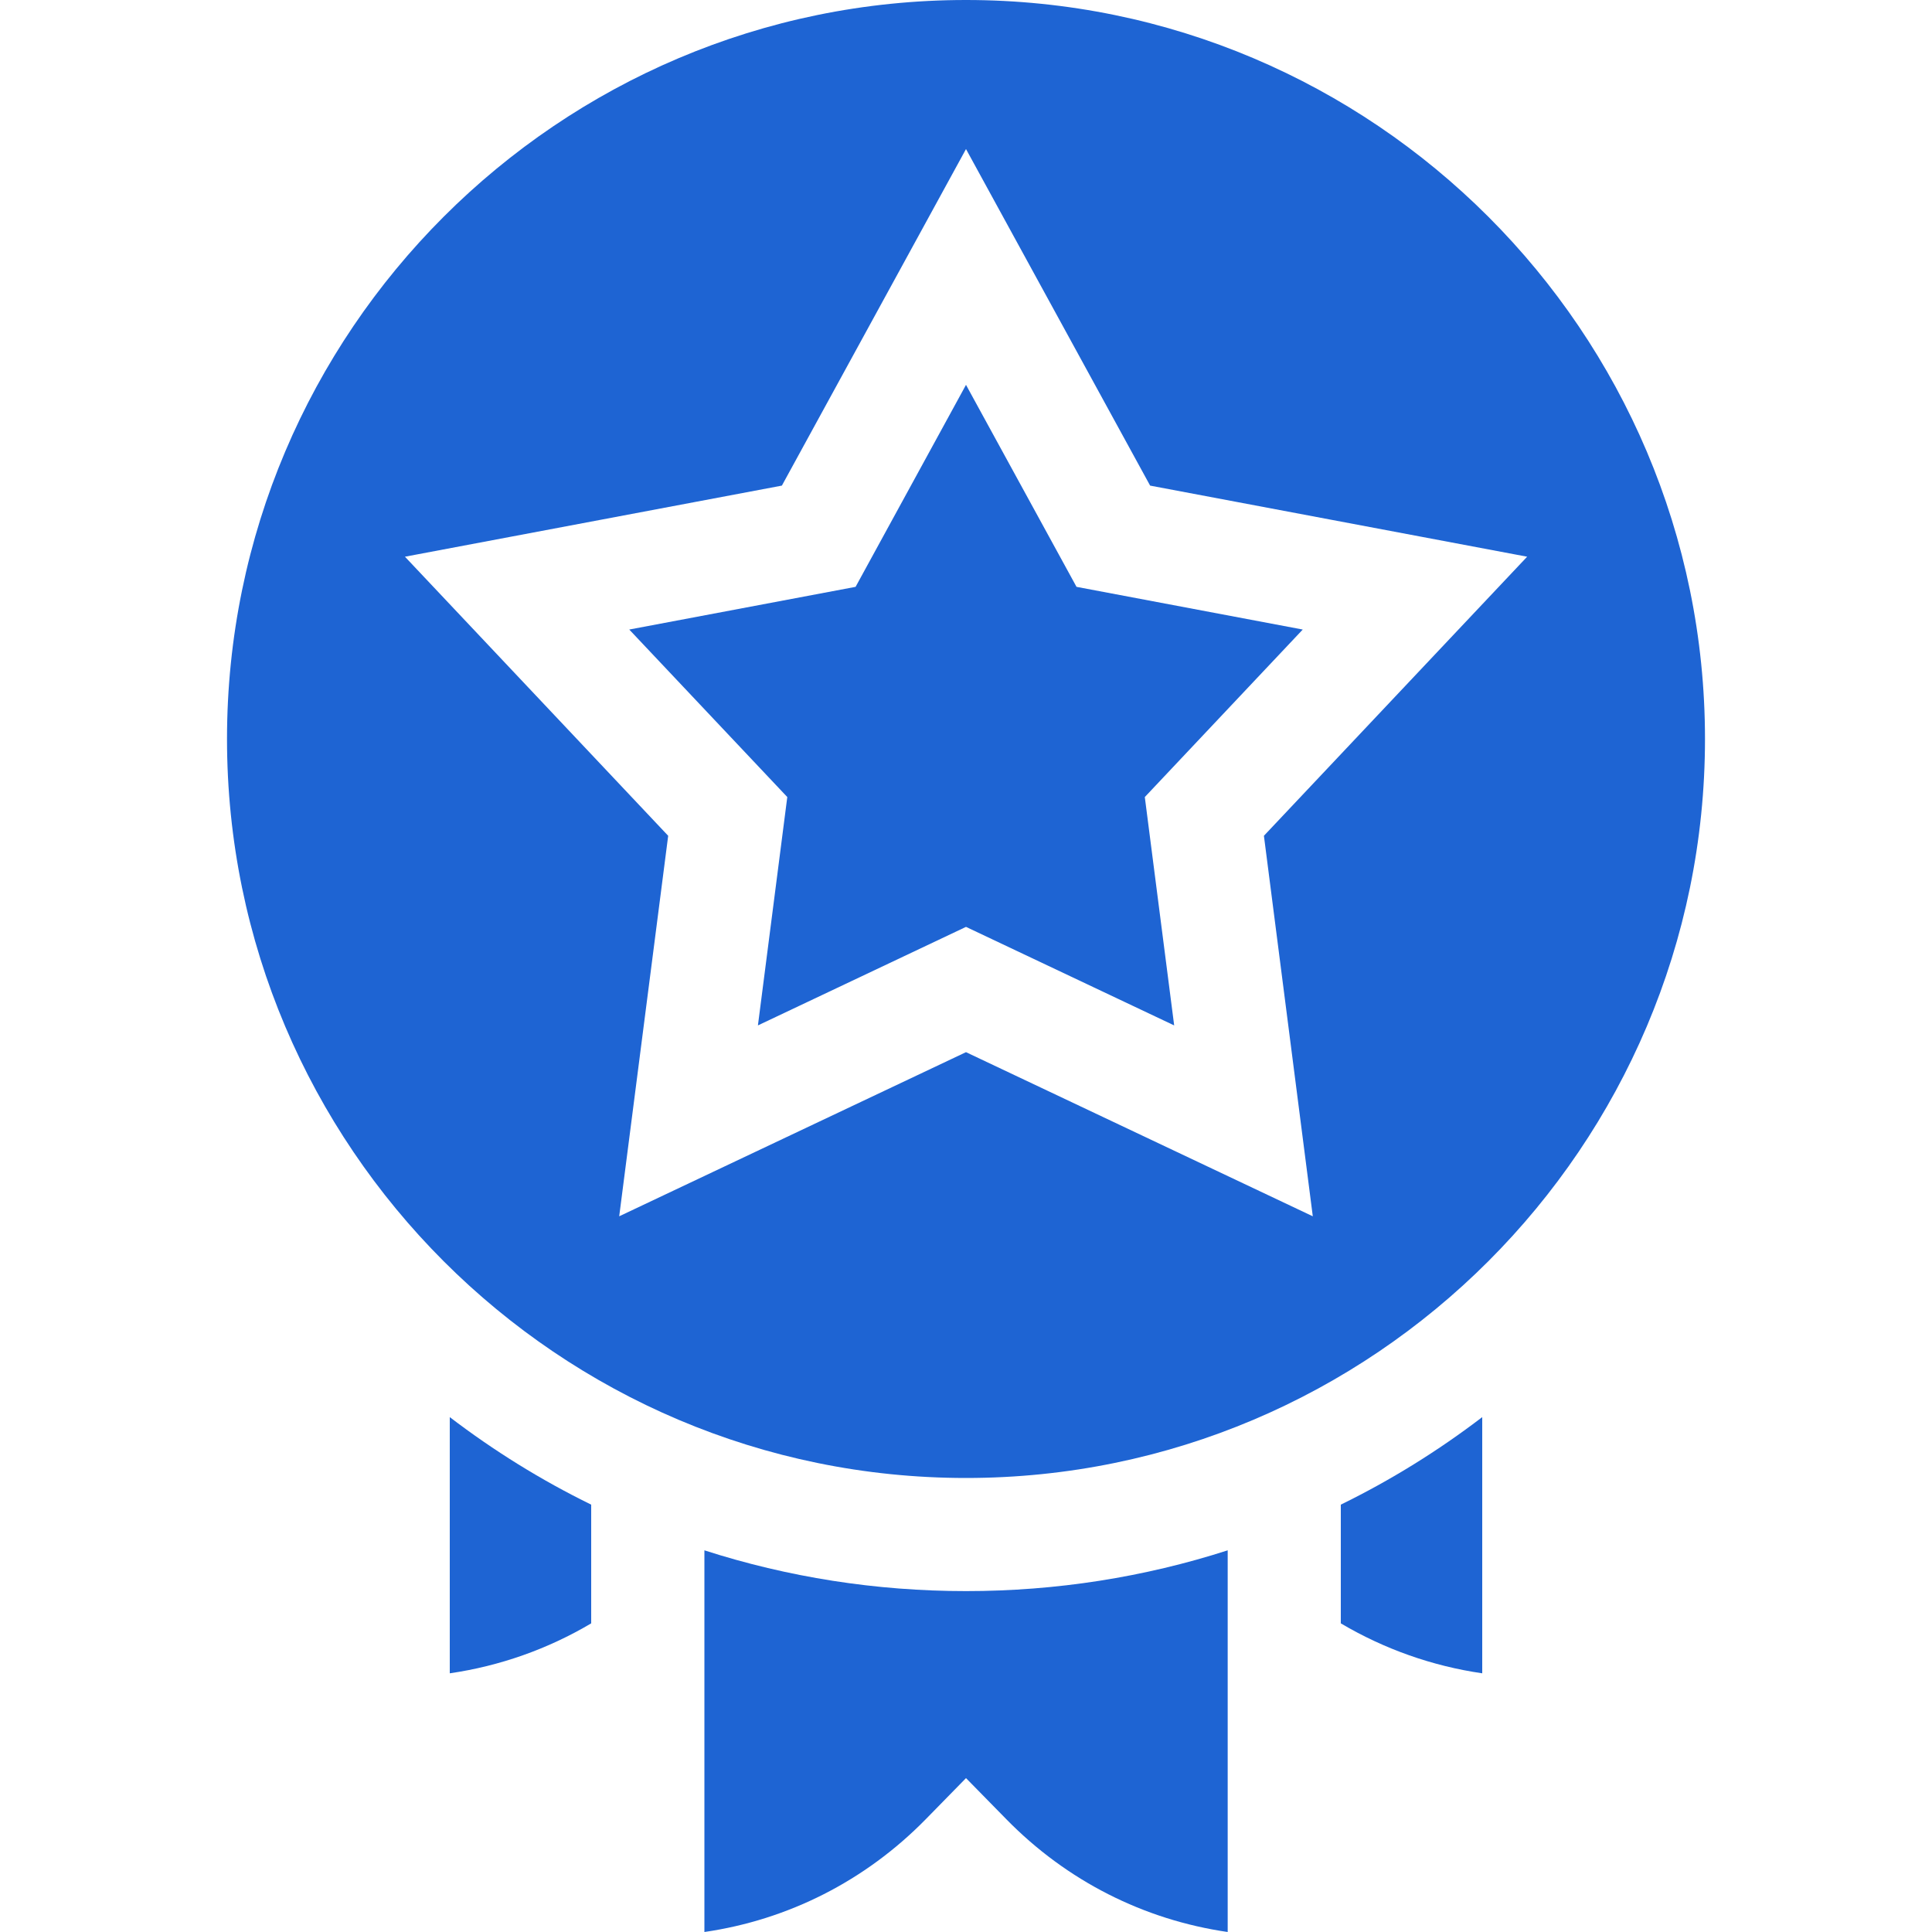 <svg width="20" height="20" viewBox="0 0 20 20" fill="none" xmlns="http://www.w3.org/2000/svg">
<path d="M10 0C5.782 0 2.35 3.432 2.35 7.65C2.35 11.868 5.782 15.3 10 15.3C14.218 15.3 17.65 11.868 17.65 7.65C17.65 3.432 14.218 0 10 0ZM13.59 12.591L10 10.892L6.41 12.591L6.917 8.652L4.192 5.763L8.094 5.027L10 1.543L11.906 5.027L15.809 5.763L13.084 8.652L13.59 12.591Z" fill="#1E64D3"/>
<path d="M11.144 6.075L10 3.984L8.857 6.075L6.514 6.517L8.15 8.251L7.846 10.615L10 9.595L12.155 10.615L11.851 8.251L13.486 6.517L11.144 6.075ZM4.656 17.322C5.173 17.247 5.671 17.071 6.12 16.805V15.576C5.603 15.323 5.113 15.019 4.656 14.67V17.322ZM13.88 16.805C14.33 17.071 14.827 17.247 15.344 17.322V14.67C14.887 15.019 14.397 15.323 13.88 15.576V16.805ZM7.292 16.049V20C8.159 19.874 8.957 19.471 9.582 18.834L10 18.407L10.419 18.834C11.043 19.471 11.841 19.874 12.709 20V16.049C11.845 16.327 10.934 16.471 10 16.471C9.067 16.471 8.156 16.327 7.292 16.049Z" fill="#1E64D3"/>
</svg>

